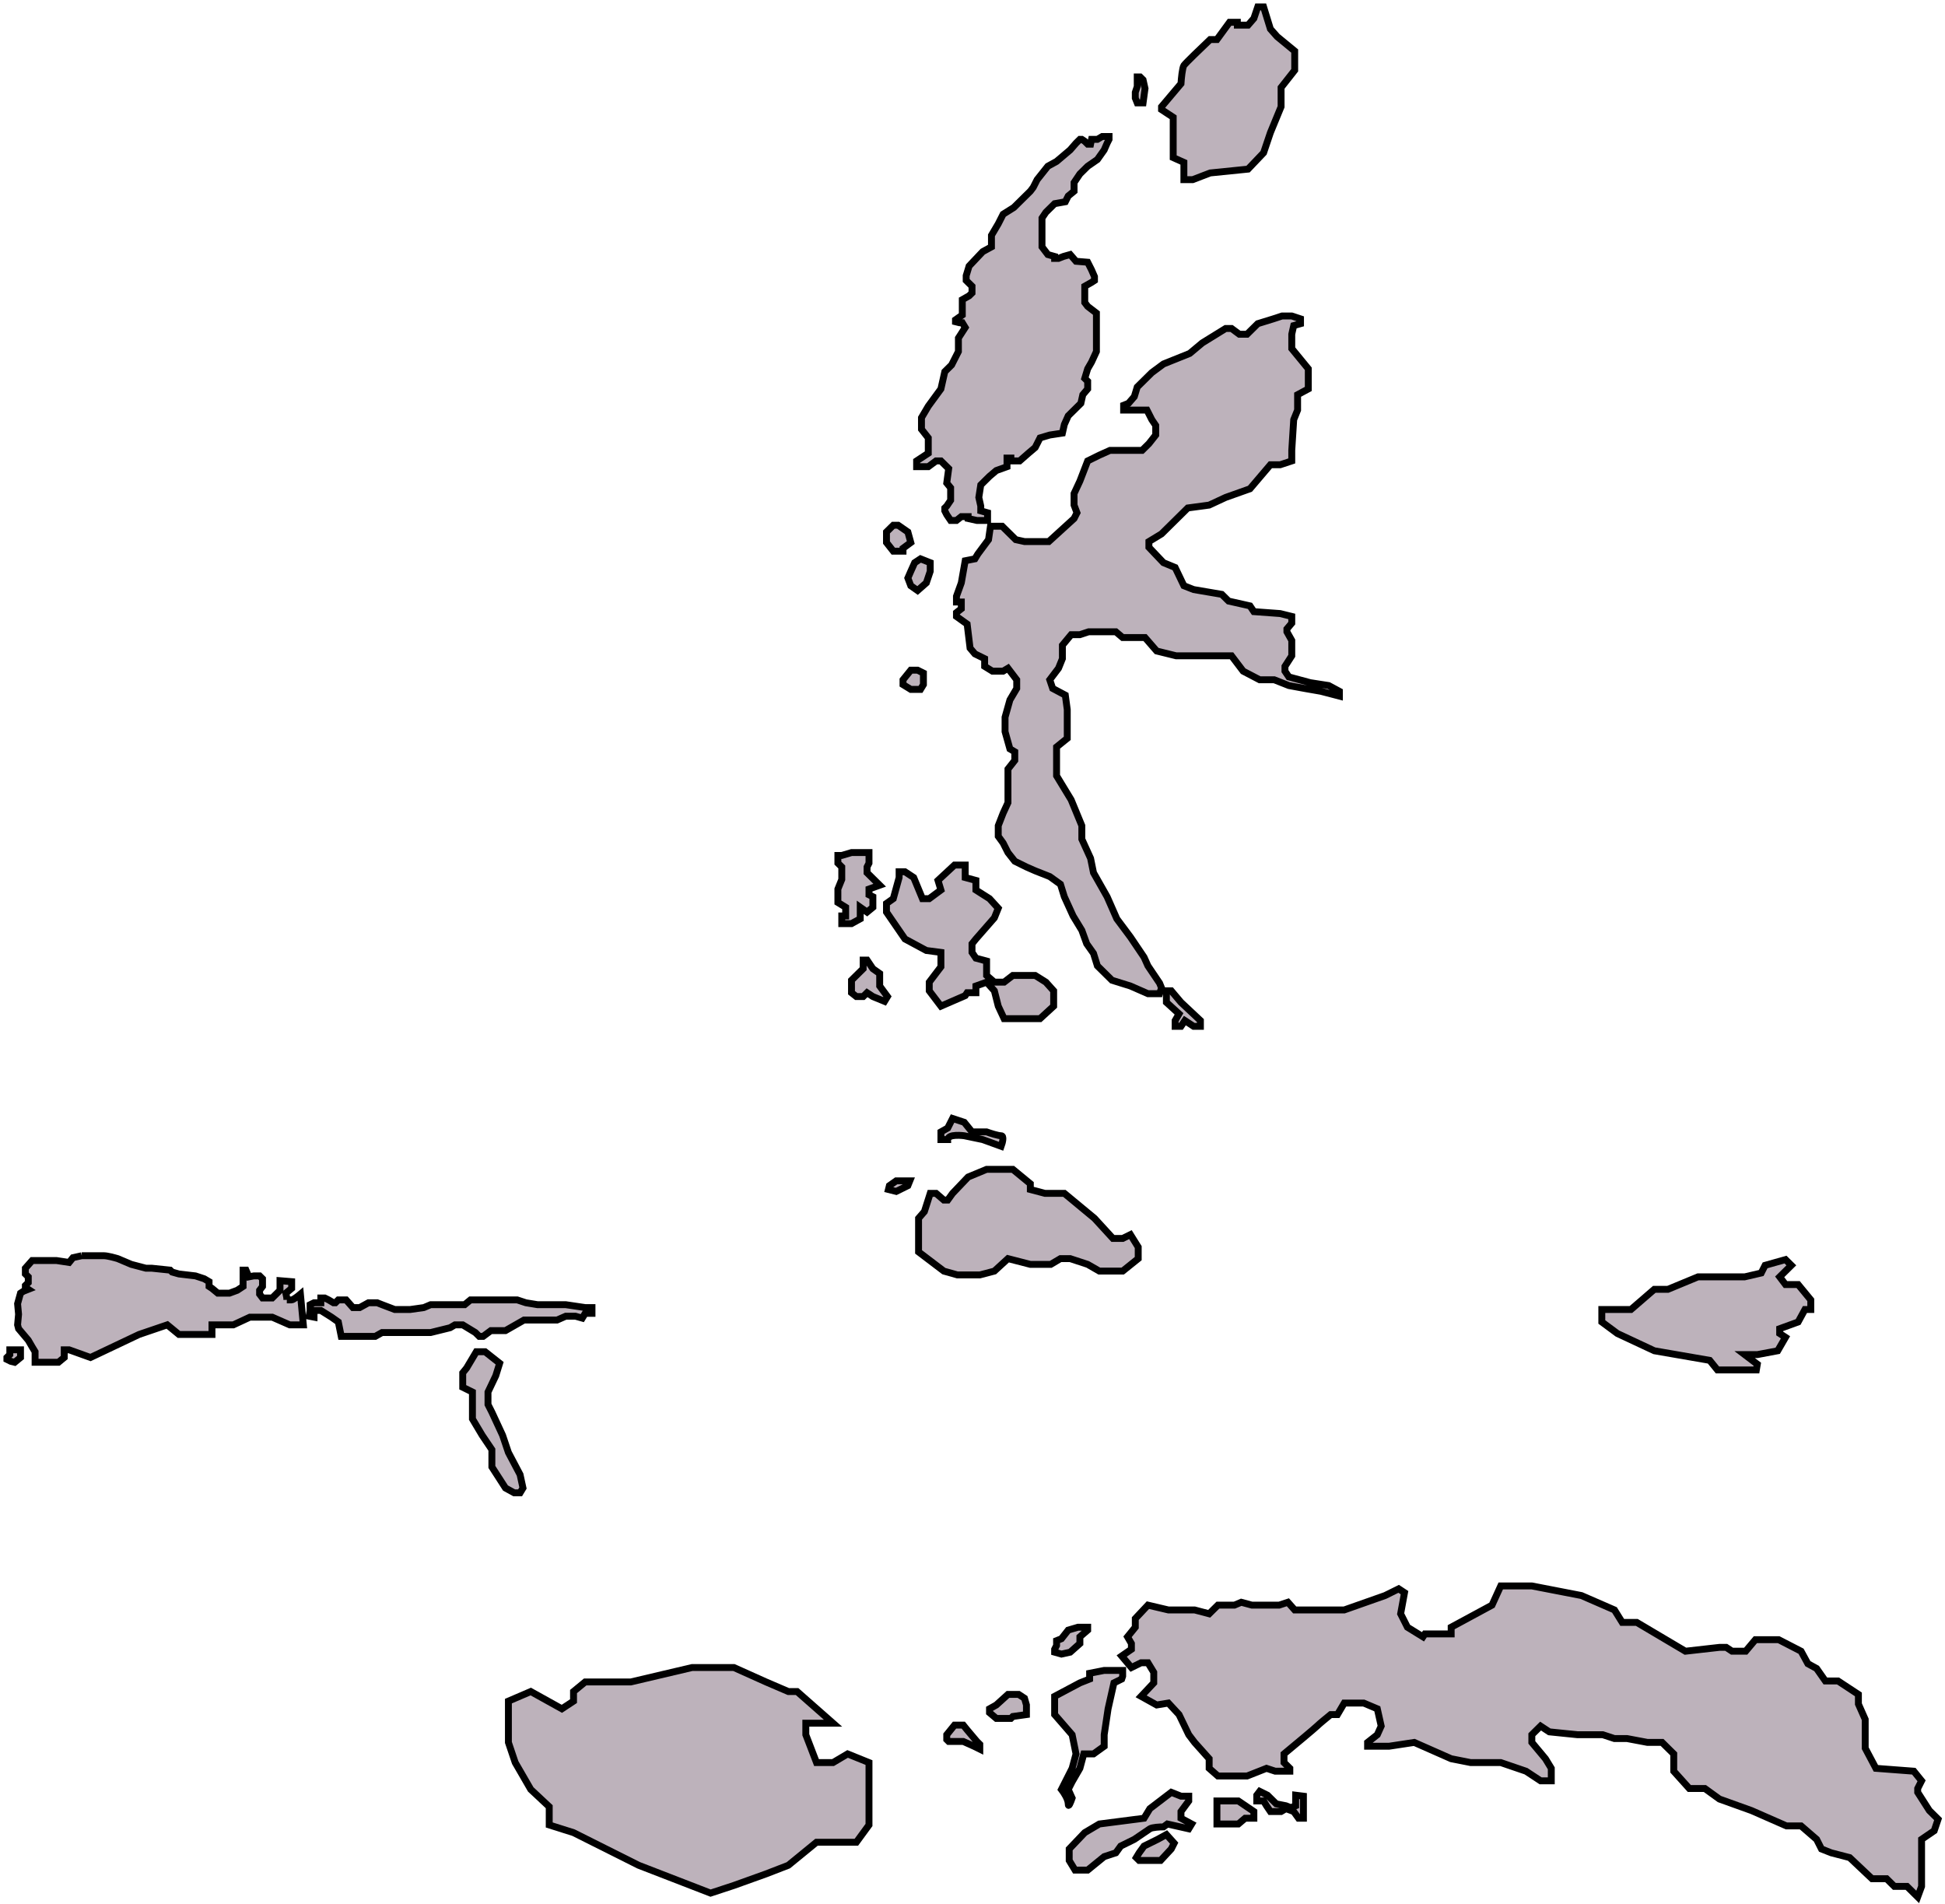 <svg width="282" height="276" viewBox="0 0 282 276" fill="none" xmlns="http://www.w3.org/2000/svg">
<path d="M162.911 59.446H165.589H166.293L166.998 60.837L167.562 61.672V63.064L166.575 64.316L165.589 65.29H160.939L159.388 65.986L157.697 66.821L156.57 69.743L155.725 71.552V73.222L156.147 74.336L155.725 75.171L152.061 78.51H148.538L147.27 78.232L145.297 76.284H143.606L143.324 78.232L141.774 80.319L141.351 81.015L139.942 81.293L139.378 84.494L138.674 86.442V87.277H139.378V88.251L138.674 88.808V89.365L140.224 90.478L140.647 93.957L141.351 94.792L142.76 95.487V96.601L143.888 97.296H145.438L146.142 96.879L147.411 98.549V99.801L146.424 101.471L145.72 103.976V106.063L146.424 108.568L147.129 108.986V110.238L146.142 111.491V113.439V116.361L145.438 117.892L144.733 119.701V121.232L145.438 122.206L146.142 123.597L147.129 124.85L148.82 125.685L150.088 126.241L152.202 127.076L153.752 128.189L154.315 129.998L155.584 132.782L156.852 134.869L157.557 136.817L158.543 138.209L159.107 140.018L161.22 142.105L163.898 142.94L166.434 144.053H168.125L168.407 143.218L168.125 142.523L166.434 140.018L165.871 138.765L163.898 135.843L161.925 133.199L160.516 129.998L158.543 126.519L158.12 124.432L156.852 121.649V119.701L155.302 115.944L153.188 112.465V109.264V108.29L154.738 107.038V102.863L154.456 100.775L152.624 99.801L152.202 98.549L153.47 96.879L154.034 95.487V93.539L155.302 92.009H156.57L157.838 91.591H160.516H161.784L162.77 92.426H166.011L167.702 94.374L170.521 95.07H175.876H178.553L180.244 97.296L182.64 98.549H184.753L186.867 99.384L189.122 99.801L191.517 100.219L194.195 100.915V100.219L192.645 99.384L189.967 98.966L186.867 98.132L186.303 97.296V96.601L187.29 95.07V92.844L186.585 91.591V91.174L187.29 90.339V89.365L185.599 88.947L181.794 88.669L181.23 87.834L178.13 87.138L177.144 86.164L173.057 85.468L171.648 84.912L170.38 82.268L168.689 81.572L166.575 79.345V78.51L168.407 77.397L169.675 76.145L172.212 73.64L175.312 73.222L177.708 72.109L181.23 70.857L184.19 67.378H185.599L187.29 66.821V65.29L187.572 60.837L188.135 59.446V57.219L189.685 56.384V53.462L187.29 50.54V48.453L187.572 47.2L188.558 46.922V46.226L187.29 45.809H185.881L184.612 46.226L182.358 46.922L180.808 48.453H179.68L178.553 47.617H177.708L174.326 49.705L172.494 51.236L168.689 52.766L166.998 54.019L164.884 56.106L164.461 57.498L163.616 58.472L162.911 58.75V59.446Z" fill="#BDB2BB" stroke="black"/>
<path d="M168.408 15.472L171.227 12.133C171.273 11.39 171.424 9.823 171.649 9.489C171.875 9.155 174.28 6.845 175.454 5.731H176.44L178.272 3.227H179.4V3.644H180.95L181.795 2.67L182.359 1H183.204L184.191 4.201L185.177 5.314L187.714 7.401V10.184L185.741 12.689V15.472L184.191 19.23L183.204 22.152L180.95 24.517L175.454 25.074L172.918 26.048H171.649V23.543L170.099 22.848V17.003L168.408 15.89V15.472Z" fill="#BDB2BB" stroke="black"/>
<path d="M164.884 14.916H165.73L166.012 12.828L165.73 11.576L165.307 11.158H164.884V12.55L164.603 13.385V14.22L164.884 14.916Z" fill="#BDB2BB" stroke="black"/>
<path d="M144.171 184.27L146.144 182.461L149.385 183.295H152.344L153.753 182.461H155.163L157.699 183.295L159.39 184.27H162.772L165.027 182.461V180.791L163.899 178.982L162.772 179.538H161.363L158.685 176.616L154.317 172.998H151.499L149.385 172.441V171.606L146.849 169.519H143.044L140.366 170.632L138.112 172.998L137.407 173.972H136.843L135.716 172.998H134.871L134.025 175.642L133.18 176.616V179.538V181.486L136.843 184.27L138.816 184.826H142.057L144.171 184.27Z" fill="#BDB2BB" stroke="black"/>
<path d="M137.406 165.205C137.406 165.066 137.547 164.76 138.111 164.648C138.675 164.537 139.473 164.602 139.802 164.648L142.479 165.205L145.157 166.179C145.345 165.669 145.608 164.648 145.157 164.648C144.706 164.648 143.56 164.277 143.043 164.092H140.929L139.802 162.7L138.111 162.144L137.406 163.535L136.42 164.092V165.205H137.406Z" fill="#BDB2BB" stroke="black"/>
<path d="M129.937 172.72L131.628 171.885L131.91 171.189H129.937L128.95 171.885L128.81 172.441L129.937 172.72Z" fill="#BDB2BB" stroke="black"/>
<path d="M139.943 144.332L136.42 145.862L134.729 143.636V142.383L136.42 140.157V138.07L134.306 137.791L131.206 136.121L128.528 132.225V130.973L129.515 130.277L130.36 127.215V126.38H131.206L132.474 127.215L133.742 130.277H134.729L136.42 129.024L135.997 127.633L138.392 125.406H139.943V127.215L141.493 127.633V129.024L143.465 130.277L144.734 131.668L144.17 133.06L141.493 136.121L140.929 136.817V138.07L141.493 138.904L143.043 139.322V141.409L144.17 142.383H145.579L146.847 141.409H150.088L151.639 142.383L152.766 143.636V145.862L150.793 147.671H147.834H145.579L144.734 145.862L144.17 143.636L143.043 142.383L141.493 142.94V143.914H140.224L139.943 144.332Z" fill="#BDB2BB" stroke="black"/>
<path d="M125.147 144.471L125.711 143.914L126.556 144.471L128.247 145.167L128.67 144.471L127.543 142.94V141.131L126.556 140.435L125.711 139.183H125.147V140.435L123.456 142.105V143.914L124.161 144.471H125.147Z" fill="#BDB2BB"/>
<path d="M121.483 125.128L122.047 125.685V127.494L121.483 128.885V130.833L122.611 131.529V132.782H122.047V133.895H123.456L124.724 133.199V131.529L125.711 132.225L126.556 131.529V129.999L125.993 129.72V128.885L127.543 128.329L126.838 127.633L125.711 126.52V125.685L125.993 125.128V124.015V123.597H123.456L122.047 124.015H121.483V125.128Z" fill="#BDB2BB"/>
<path d="M125.147 144.471L125.711 143.914L126.556 144.471L128.247 145.167L128.67 144.471L127.543 142.94V141.131L126.556 140.435L125.711 139.183H125.147V140.435L123.456 142.105V143.914L124.161 144.471H125.147Z" stroke="black"/>
<path d="M121.483 125.128L122.047 125.685V127.494L121.483 128.885V130.833L122.611 131.529V132.782H122.047V133.895H123.456L124.724 133.199V131.529L125.711 132.225L126.556 131.529V129.999L125.993 129.72V128.885L127.543 128.329L126.838 127.633L125.711 126.52V125.685L125.993 125.128V124.015V123.597H123.456L122.047 124.015H121.483V125.128Z" stroke="black"/>
<path d="M130.925 99.245L132.052 99.941H133.461L133.884 99.245V97.575L133.038 97.157H132.052L130.925 98.549V99.245Z" fill="#BDB2BB"/>
<path d="M130.925 79.484L132.052 78.65L131.629 77.119L130.22 76.145H129.516L128.529 77.119V78.65L129.516 79.902H130.925V79.484Z" fill="#BDB2BB"/>
<path d="M132.052 84.912L133.038 85.607L134.307 84.494L134.87 82.824V81.572L133.461 81.015L132.616 81.572L132.052 82.824L131.629 83.798L132.052 84.912Z" fill="#BDB2BB"/>
<path d="M103.023 274.443L106.405 273.33L111.056 271.66L114.297 270.408L118.383 267.068H120.779H124.161L125.993 264.563V256.77V255.518L122.893 254.266L120.779 255.518H118.383L116.833 251.482V249.813H120.779L115.565 245.22H114.297L111.056 243.829L106.405 241.741H100.346L91.468 243.829H86.818H84.845L83.154 245.22V246.612L81.463 247.725L76.954 245.22L73.713 246.612V252.596L74.699 255.518L76.954 259.414L79.631 261.919V264.563L83.154 265.676L92.596 270.408L103.023 274.443Z" fill="#BDB2BB"/>
<path d="M173.199 252.596L175.313 254.961V256.353L176.581 257.466H180.809L183.627 256.353L184.895 256.77H187.009V256.353L186.164 255.518V254.266C187.62 253.06 190.617 250.564 190.955 250.23C191.293 249.896 192.411 248.978 192.928 248.56H193.914L194.9 246.89H197.719L199.692 247.725L200.255 250.23L199.692 251.482L198.282 252.596V253.152H201.383L205.046 252.596L210.401 254.961L213.22 255.518H217.588L221.252 256.77L223.365 258.162H224.916V256.353L224.07 254.961L222.097 252.596V251.482L223.365 250.23L224.634 251.065L228.72 251.482H232.384L234.075 252.039H235.907L238.866 252.596H240.98L242.671 254.266V256.77L244.926 259.275H247.18L249.294 260.806L253.944 262.476L259.017 264.702H261.131L263.386 266.651L264.09 268.042L265.499 268.599L268.177 269.295L271.418 272.356H273.532L274.659 273.469H276.491L278.041 275L278.604 273.469V269.295V266.651L280.436 265.398L281 263.728L279.732 262.476L278.041 259.832V259.275L278.604 258.162L277.477 256.77L271.981 256.353L270.431 253.431V249.256L269.445 247.029V245.638L266.486 243.69H264.654L263.386 241.881L262.117 241.185L261.131 239.376L257.89 237.706H254.508L253.099 239.376H251.126L250.28 238.819H249.294L244.362 239.376L237.316 235.201H235.202L234.075 233.392L229.284 231.305L222.097 229.913H217.588L216.32 232.696L210.401 235.897V236.871H206.596L206.315 237.288L204.06 235.897L203.074 233.949L203.637 230.887L202.792 230.331L200.819 231.305L194.9 233.392H190.955H187.714L186.727 232.279L185.459 232.696H181.513L179.963 232.279L178.977 232.696H177.286H176.581L175.313 233.949L173.199 233.392H169.395L166.435 232.696L164.604 234.644V235.897L163.476 237.288L164.04 238.263V239.098L162.631 240.072L164.04 241.741L165.449 241.046H166.435L167.281 242.437V243.968L165.449 245.916L167.704 247.169L169.395 246.89L170.945 248.56L172.354 251.482L173.199 252.596Z" fill="#BDB2BB"/>
<path d="M138.111 252.457H139.661L141.212 253.152L142.057 253.57V252.874L141.634 252.457L140.225 250.787L139.661 250.091H138.393L137.266 251.482V252.178L137.548 252.457H138.111Z" fill="#BDB2BB"/>
<path d="M146.848 248.838L148.821 248.56V247.169L148.539 246.195L147.694 245.638H146.144L144.453 247.169L143.466 247.725V248.282L144.453 249.117H146.566L146.848 248.838Z" fill="#BDB2BB"/>
<path d="M161.503 243.968L160.658 247.725L160.094 251.482V253.152L158.544 254.266H157.135L156.571 256.353L155.444 258.301L154.88 259.414L155.444 260.667C155.256 261.223 154.88 262.17 154.88 261.502C154.88 260.834 154.223 259.832 153.894 259.414L155.444 256.353L156.008 254.266L155.444 251.482L152.908 248.56V245.916L156.571 243.968L157.981 243.411V242.576L160.094 242.159H162.772V242.994L162.631 243.411L161.503 243.968Z" fill="#BDB2BB"/>
<path d="M153.894 239.793L155.162 239.515L156.571 238.263V237.288L157.699 236.314V235.897H156.29L154.88 236.314L153.894 237.567L153.189 237.845V238.541L152.908 239.098V239.515L153.894 239.793Z" fill="#BDB2BB"/>
<path d="M130.925 99.245L132.052 99.941H133.461L133.884 99.245V97.575L133.038 97.157H132.052L130.925 98.549V99.245Z" stroke="black"/>
<path d="M130.925 79.484L132.052 78.65L131.629 77.119L130.22 76.145H129.516L128.529 77.119V78.65L129.516 79.902H130.925V79.484Z" stroke="black"/>
<path d="M132.052 84.912L133.038 85.607L134.307 84.494L134.87 82.824V81.572L133.461 81.015L132.616 81.572L132.052 82.824L131.629 83.798L132.052 84.912Z" stroke="black"/>
<path d="M103.023 274.443L106.405 273.33L111.056 271.66L114.297 270.408L118.383 267.068H120.779H124.161L125.993 264.563V256.77V255.518L122.893 254.266L120.779 255.518H118.383L116.833 251.482V249.813H120.779L115.565 245.22H114.297L111.056 243.829L106.405 241.741H100.346L91.468 243.829H86.818H84.845L83.154 245.22V246.612L81.463 247.725L76.954 245.22L73.713 246.612V252.596L74.699 255.518L76.954 259.414L79.631 261.919V264.563L83.154 265.676L92.596 270.408L103.023 274.443Z" stroke="black"/>
<path d="M173.199 252.596L175.313 254.961V256.353L176.581 257.466H180.809L183.627 256.353L184.895 256.77H187.009V256.353L186.164 255.518V254.266C187.62 253.06 190.617 250.564 190.955 250.23C191.293 249.896 192.411 248.978 192.928 248.56H193.914L194.9 246.89H197.719L199.692 247.725L200.255 250.23L199.692 251.482L198.282 252.596V253.152H201.383L205.046 252.596L210.401 254.961L213.22 255.518H217.588L221.252 256.77L223.365 258.162H224.916V256.353L224.07 254.961L222.097 252.596V251.482L223.365 250.23L224.634 251.065L228.72 251.482H232.384L234.075 252.039H235.907L238.866 252.596H240.98L242.671 254.266V256.77L244.926 259.275H247.18L249.294 260.806L253.944 262.476L259.017 264.702H261.131L263.386 266.651L264.09 268.042L265.499 268.599L268.177 269.295L271.418 272.356H273.532L274.659 273.469H276.491L278.041 275L278.604 273.469V269.295V266.651L280.436 265.398L281 263.728L279.732 262.476L278.041 259.832V259.275L278.604 258.162L277.477 256.77L271.981 256.353L270.431 253.431V249.256L269.445 247.029V245.638L266.486 243.69H264.654L263.386 241.881L262.117 241.185L261.131 239.376L257.89 237.706H254.508L253.099 239.376H251.126L250.28 238.819H249.294L244.362 239.376L237.316 235.201H235.202L234.075 233.392L229.284 231.305L222.097 229.913H217.588L216.32 232.696L210.401 235.897V236.871H206.596L206.315 237.288L204.06 235.897L203.074 233.949L203.637 230.887L202.792 230.331L200.819 231.305L194.9 233.392H190.955H187.714L186.727 232.279L185.459 232.696H181.513L179.963 232.279L178.977 232.696H177.286H176.581L175.313 233.949L173.199 233.392H169.395L166.435 232.696L164.604 234.644V235.897L163.476 237.288L164.04 238.263V239.098L162.631 240.072L164.04 241.741L165.449 241.046H166.435L167.281 242.437V243.968L165.449 245.916L167.704 247.169L169.395 246.89L170.945 248.56L172.354 251.482L173.199 252.596Z" stroke="black"/>
<path d="M138.111 252.457H139.661L141.212 253.152L142.057 253.57V252.874L141.634 252.457L140.225 250.787L139.661 250.091H138.393L137.266 251.482V252.178L137.548 252.457H138.111Z" stroke="black"/>
<path d="M146.848 248.838L148.821 248.56V247.169L148.539 246.195L147.694 245.638H146.144L144.453 247.169L143.466 247.725V248.282L144.453 249.117H146.566L146.848 248.838Z" stroke="black"/>
<path d="M161.503 243.968L160.658 247.725L160.094 251.482V253.152L158.544 254.266H157.135L156.571 256.353L155.444 258.301L154.88 259.414L155.444 260.667C155.256 261.223 154.88 262.17 154.88 261.502C154.88 260.834 154.223 259.832 153.894 259.414L155.444 256.353L156.008 254.266L155.444 251.482L152.908 248.56V245.916L156.571 243.968L157.981 243.411V242.576L160.094 242.159H162.772V242.994L162.631 243.411L161.503 243.968Z" stroke="black"/>
<path d="M153.894 239.793L155.162 239.515L156.571 238.263V237.288L157.699 236.314V235.897H156.29L154.88 236.314L153.894 237.567L153.189 237.845V238.541L152.908 239.098V239.515L153.894 239.793Z" stroke="black"/>
<path d="M157.698 271.104L160.093 269.155L161.784 268.599L162.489 267.625L164.462 266.651C165.073 266.233 166.378 265.343 166.717 265.12C167.055 264.897 168.173 264.842 168.689 264.842L169.253 264.424L172.353 265.12L172.776 264.424L171.226 263.589V262.615L172.353 261.084V260.389H171.226L169.817 259.832L166.717 262.198L165.871 263.589L159.389 264.424L157.275 265.676L155.021 268.042V269.712L155.866 271.104H157.698Z" fill="#BDB2BB"/>
<path d="M165.166 269.712H168.267L169.817 268.042L170.239 267.207L169.112 265.955L167.844 266.651L165.871 267.625L165.166 268.599L164.744 269.295L165.166 269.712Z" fill="#BDB2BB"/>
<path d="M177.003 264.424H179.54L180.526 263.589H181.795V262.615L179.54 261.084H176.44V261.78V263.589V264.424H177.003Z" fill="#BDB2BB"/>
<path d="M183.626 261.78L184.19 262.615H185.74L186.445 262.198L187.572 262.615L188.277 263.589H188.981V261.78V260.389L187.854 260.249V261.78L187.149 262.058L186.445 261.78L185.036 261.502L183.767 260.249L182.64 259.693L182.217 260.249V261.084H183.204L183.626 261.78Z" fill="#BDB2BB"/>
<path d="M157.698 271.104L160.093 269.155L161.784 268.599L162.489 267.625L164.462 266.651C165.073 266.233 166.378 265.343 166.717 265.12C167.055 264.897 168.173 264.842 168.689 264.842L169.253 264.424L172.353 265.12L172.776 264.424L171.226 263.589V262.615L172.353 261.084V260.389H171.226L169.817 259.832L166.717 262.198L165.871 263.589L159.389 264.424L157.275 265.676L155.021 268.042V269.712L155.866 271.104H157.698Z" stroke="black"/>
<path d="M165.166 269.712H168.267L169.817 268.042L170.239 267.207L169.112 265.955L167.844 266.651L165.871 267.625L165.166 268.599L164.744 269.295L165.166 269.712Z" stroke="black"/>
<path d="M177.003 264.424H179.54L180.526 263.589H181.795V262.615L179.54 261.084H176.44V261.78V263.589V264.424H177.003Z" stroke="black"/>
<path d="M183.626 261.78L184.19 262.615H185.74L186.445 262.198L187.572 262.615L188.277 263.589H188.981V261.78V260.389L187.854 260.249V261.78L187.149 262.058L186.445 261.78L185.036 261.502L183.767 260.249L182.64 259.693L182.217 260.249V261.084H183.204L183.626 261.78Z" stroke="black"/>
<path d="M139.943 47.478L138.957 49.009V50.957L137.97 52.906L136.984 53.88L136.42 56.384L134.588 58.889L133.602 60.559V62.229L134.588 63.481V64.873V65.708L132.897 66.821V67.656H134.588L135.716 66.821H136.42L137.548 67.934L137.266 70.022L137.83 70.718V72.527L137.266 73.362L136.984 73.64V74.057L137.266 74.614L137.83 75.449H138.675L139.38 74.892H140.366V75.171L141.634 75.449H143.184V74.336L142.198 74.057V73.362L141.916 72.109L142.198 70.3L143.466 69.048L144.453 68.213L146.003 67.656V66.404H146.566V66.821H147.835L149.103 65.708L150.089 64.873L150.794 63.481L152.203 63.064L154.035 62.786L154.317 61.533L154.88 60.281L156.712 58.472L156.994 57.219L157.699 56.384V55.271L157.276 54.854L157.699 53.462L158.262 52.488L158.967 50.957V49.009V46.643V45.391L157.699 44.417L157.276 43.86V41.495L158.262 40.938L158.685 40.66V40.103L158.262 39.129L157.699 38.016L156.008 37.877L155.162 36.902L154.176 37.181L153.471 37.459H152.908V37.181L151.921 36.902L151.076 35.789V33.841V31.614L151.639 30.779L152.908 29.527L154.458 29.249L154.88 28.414L155.726 27.718V26.466L156.571 25.213L157.699 24.1L159.108 23.126L160.094 21.734L160.517 20.76L160.799 20.204V19.786H159.812L159.108 20.204H158.262L158.121 20.899H157.699L157.276 20.482L156.853 20.204H156.571L156.008 20.76L155.162 21.734L153.189 23.404L151.921 24.1L150.371 26.048L149.807 27.161L149.385 27.718L148.257 28.831L146.989 30.084L145.439 31.058L144.734 32.449L143.748 34.119V35.789L142.48 36.485L140.507 38.572L140.084 39.964V40.66L140.93 41.495V42.469L140.507 42.886L139.521 43.443V44.139V45.669L138.534 46.365V46.643L139.098 46.783H139.521L139.943 47.478Z" fill="#BDB2BB" stroke="black"/>
<path d="M10.019 195.681L13.119 196.794L20.165 193.454L24.251 192.063L25.942 193.454H30.733V192.063H33.833L36.229 190.949H39.47L42.007 192.063H43.979L43.557 187.609C43.228 187.888 42.514 188.444 42.288 188.444H41.584V188.166L41.443 187.47L42.288 186.775V185.8L40.597 185.661V187.053L39.47 188.166H38.061L37.638 187.609V187.053L38.061 186.496V185.383L37.638 184.966H36.793L36.088 185.105L35.665 184.131H35.242V185.383V185.8V186.496L34.397 187.053L33.27 187.47H31.579L30.733 186.775L30.311 186.496V185.8L29.606 185.383L28.338 184.966L25.942 184.687L24.956 184.409L24.674 184.131L21.997 183.852H21.151L19.037 183.296L17.064 182.461C16.595 182.322 15.543 182.043 15.092 182.043H11.851L10.582 182.322L10.019 183.017L8.187 182.739H4.664L3.677 183.852V184.687L4.1 185.105V185.94L3.677 186.357V186.635L4.1 186.914L3.396 187.192L2.973 187.47L2.55 189.001L2.691 190.532L2.55 192.063L2.691 192.619L4.1 194.289L4.664 195.263L5.087 195.959V197.49H8.469L9.314 196.794V195.681H10.019Z" fill="#BDB2BB"/>
<path d="M2.127 197.49L2.973 196.794V195.681H1.423V196.376L1 196.794V197.072L1.564 197.35L2.127 197.49Z" fill="#BDB2BB"/>
<path d="M45.529 190.949V189.975H46.516L48.066 190.949L49.052 191.645L49.475 193.732H50.884H54.407L55.394 193.176H62.439L65.258 192.48L65.962 192.063H67.09L68.921 193.176L69.485 193.732H70.049L71.176 192.897H73.29L75.967 191.367H80.758L82.027 190.81H82.872H83.436L84.422 191.088L84.845 190.393H85.831V189.558H84.845L82.027 189.14H77.94L76.249 188.862L74.981 188.444H68.217L67.371 189.14H65.258H62.439L61.453 189.558L59.48 189.836H57.225L55.394 189.14L54.689 188.862H53.421L52.152 189.558H51.166L50.18 188.444H49.052L48.63 188.862H48.348L47.643 188.444L47.08 188.166H46.516V188.862H45.529L44.966 189.14V189.975L44.825 190.81L45.529 190.949Z" fill="#BDB2BB"/>
<path d="M42.288 188.444C42.514 188.444 43.228 187.888 43.557 187.609L43.979 192.063H42.007L39.47 190.949H36.229L33.833 192.063H30.733V193.454H25.942L24.251 192.063L20.165 193.454L13.119 196.794L10.019 195.681H9.314V196.794L8.469 197.49H5.087V195.959L4.664 195.263L4.1 194.289L2.691 192.619L2.55 192.063L2.691 190.532L2.55 189.001L2.973 187.47L3.396 187.192L4.1 186.914L3.677 186.635V186.357L4.1 185.94V185.105L3.677 184.687V183.852L4.664 182.739H8.187L10.019 183.017L10.582 182.322L11.851 182.043M42.288 188.444C42.063 188.444 41.725 188.444 41.584 188.444M42.288 188.444H41.584M41.584 188.444V188.166L41.443 187.47L42.288 186.775V185.8L40.597 185.661V187.053L39.47 188.166H38.061L37.638 187.609V187.053L38.061 186.496V185.383L37.638 184.966H36.793L36.088 185.105L35.665 184.131H35.242V185.383V185.8V186.496L34.397 187.053L33.27 187.47H31.579L30.733 186.775L30.311 186.496V185.8L29.606 185.383L28.338 184.966L25.942 184.687L24.956 184.409L24.674 184.131L21.997 183.852H21.151L19.037 183.296L17.064 182.461C16.595 182.322 15.543 182.043 15.092 182.043M15.092 182.043C14.641 182.043 12.743 182.043 11.851 182.043M15.092 182.043H11.851M2.127 197.49L2.973 196.794V195.681H1.423V196.376L1 196.794V197.072L1.564 197.35L2.127 197.49ZM45.529 190.949V189.975H46.516L48.066 190.949L49.052 191.645L49.475 193.732H50.884H54.407L55.394 193.176H62.439L65.258 192.48L65.962 192.063H67.09L68.921 193.176L69.485 193.732H70.049L71.176 192.897H73.29L75.967 191.367H80.758L82.027 190.81H82.872H83.436L84.422 191.088L84.845 190.393H85.831V189.558H84.845L82.027 189.14H77.94L76.249 188.862L74.981 188.444H68.217L67.371 189.14H65.258H62.439L61.453 189.558L59.48 189.836H57.225L55.394 189.14L54.689 188.862H53.421L52.152 189.558H51.166L50.18 188.444H49.052L48.63 188.862H48.348L47.643 188.444L47.08 188.166H46.516V188.862H45.529L44.966 189.14V189.975L44.825 190.81L45.529 190.949Z" stroke="black"/>
<path d="M68.498 201.803V204.169V204.726V205.7L69.907 208.065L71.316 210.153V212.658L73.289 215.719L74.557 216.415H75.403L75.826 215.719L75.403 213.771L73.712 210.57L72.866 208.065L71.316 204.726L70.753 203.612V201.803L71.88 199.438L72.444 197.629L70.33 195.959H69.062L67.653 198.324L67.089 199.02V201.108L68.498 201.803Z" fill="#BDB2BB" stroke="black"/>
<path d="M239.852 195.82L247.884 197.211L249.011 198.603H254.648L254.789 197.768L252.957 196.376H254.789L257.748 195.82L258.875 193.871L258.03 193.315V192.619L260.707 191.645L261.694 189.836H262.539V188.444L260.707 186.218H258.875L258.03 185.105L259.721 183.435L258.875 182.6L255.916 183.435L255.352 184.548L252.957 185.105H246.193L241.824 186.914H239.852L236.47 189.836H232.242V191.645L234.497 193.315L237.174 194.567L239.852 195.82Z" fill="#BDB2BB" stroke="black"/>
<path d="M169.112 145.306L170.944 146.976L170.381 147.95V148.785H171.226L171.79 147.95L173.058 148.785H174.044V147.95L171.226 145.306L169.817 143.636H169.112V145.306Z" fill="#BDB2BB" stroke="black"/>
</svg>
